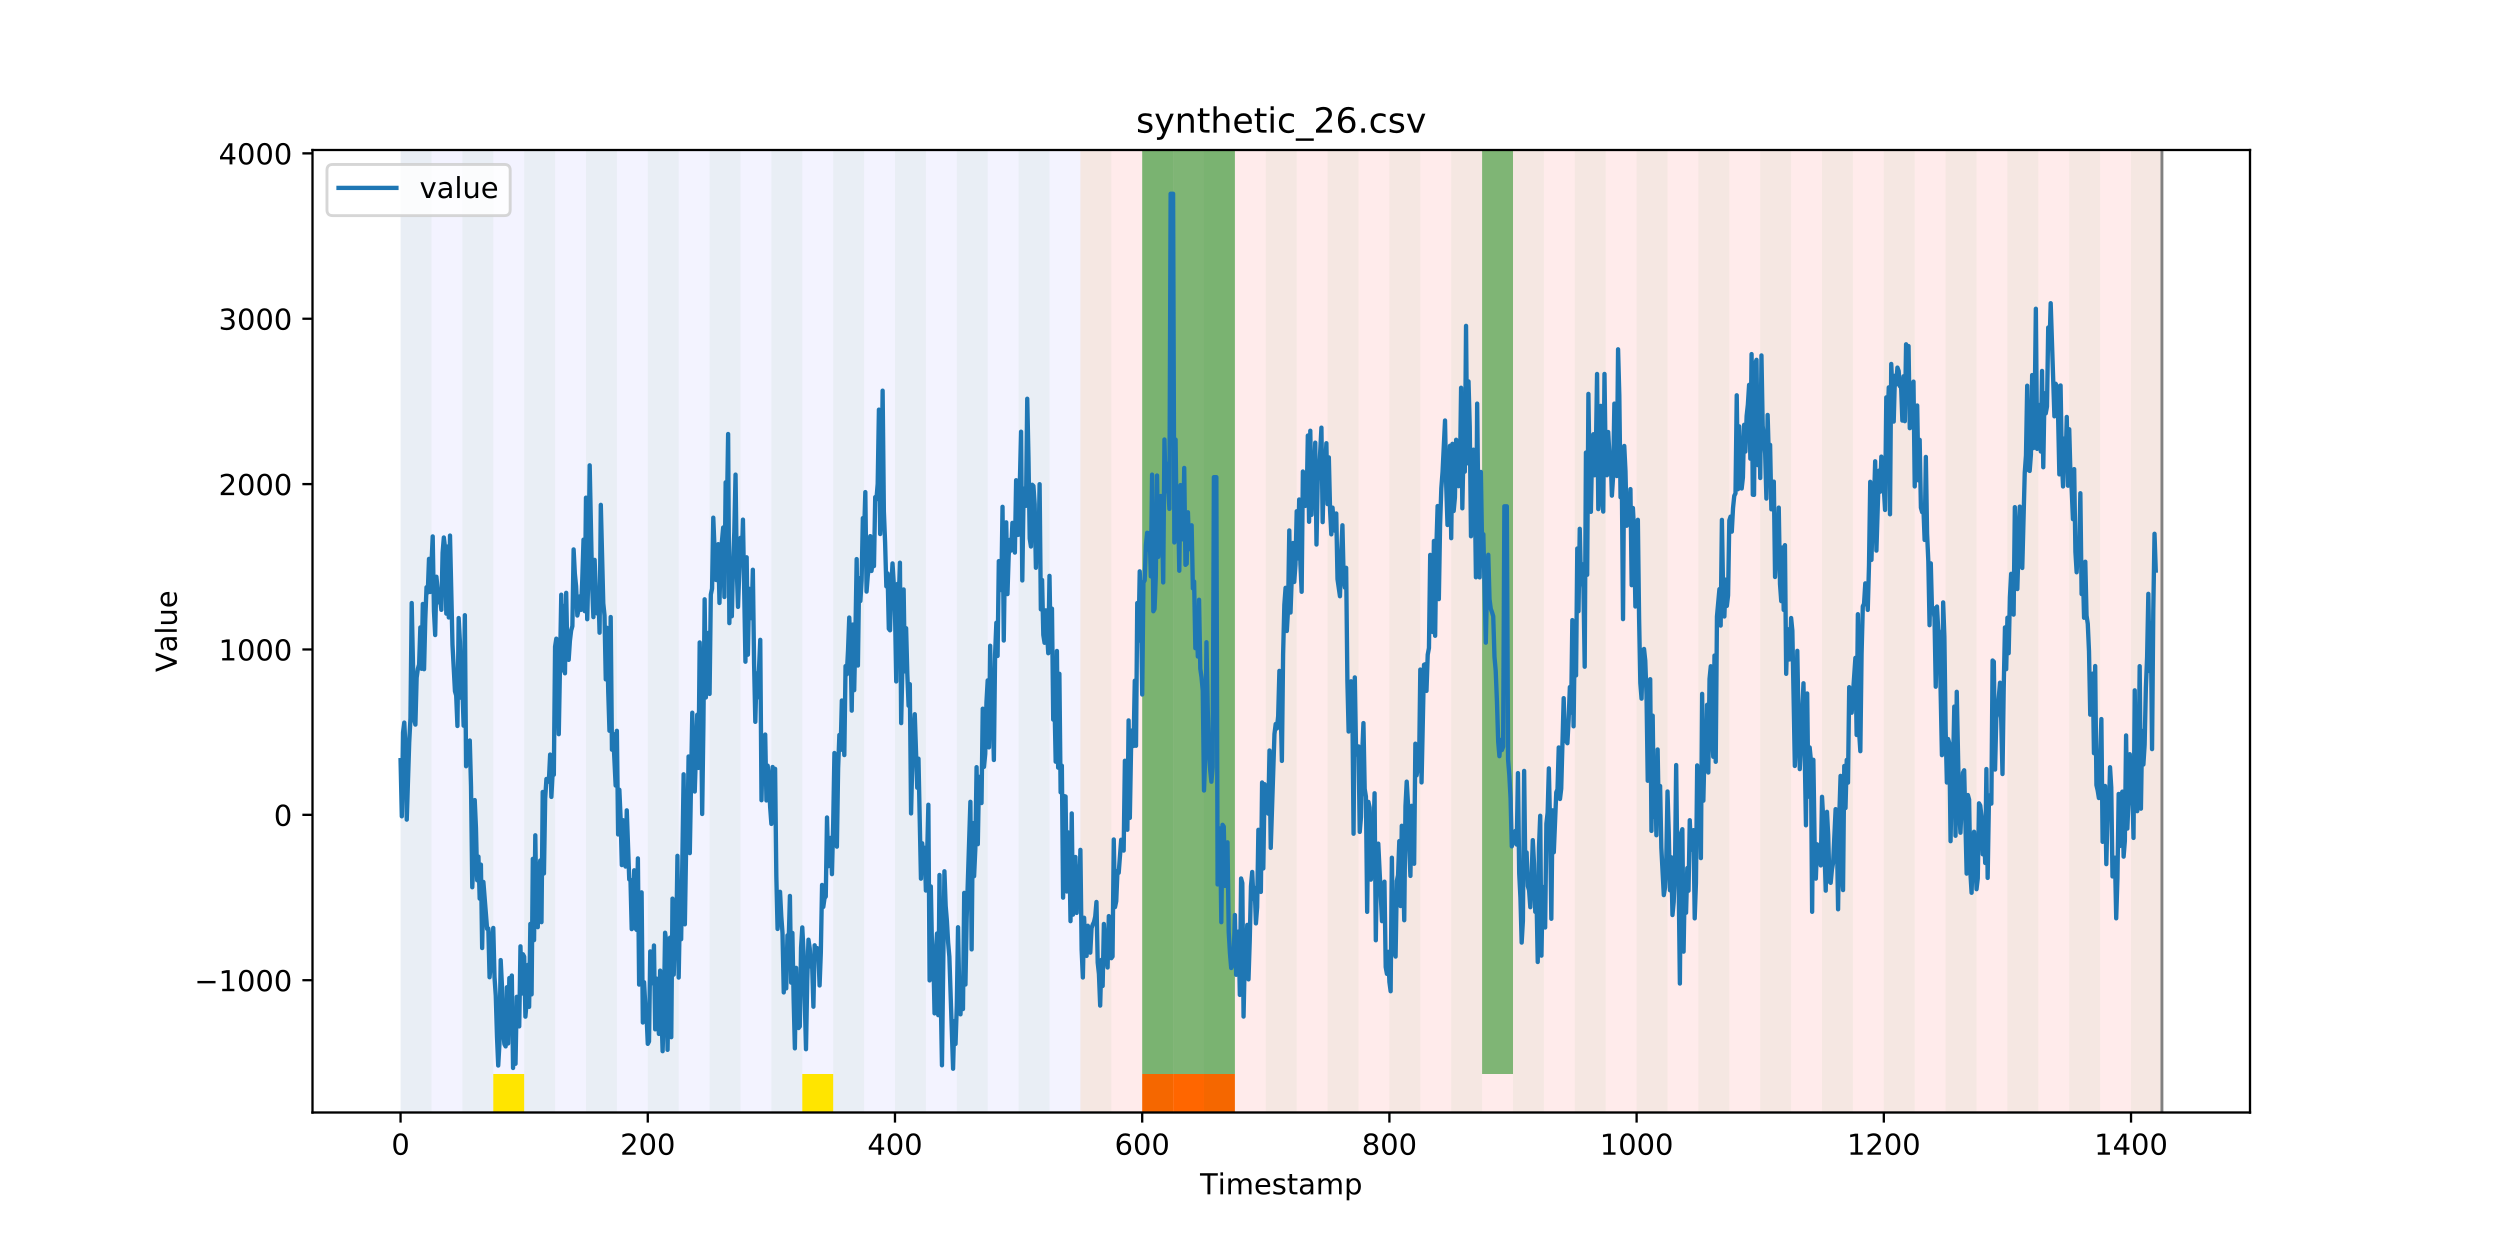 <?xml version="1.0" encoding="utf-8" standalone="no"?>
<!DOCTYPE svg PUBLIC "-//W3C//DTD SVG 1.1//EN"
  "http://www.w3.org/Graphics/SVG/1.1/DTD/svg11.dtd">
<!-- Created with matplotlib (https://matplotlib.org/) -->
<svg height="432pt" version="1.1" viewBox="0 0 864 432" width="864pt" xmlns="http://www.w3.org/2000/svg" xmlns:xlink="http://www.w3.org/1999/xlink">
 <defs>
  <style type="text/css">
*{stroke-linecap:butt;stroke-linejoin:round;}
  </style>
 </defs>
 <g id="figure_1">
  <g id="patch_1">
   <path d="M 0 432 
L 864 432 
L 864 0 
L 0 0 
z
" style="fill:#ffffff;"/>
  </g>
  <g id="axes_1">
   <g id="patch_2">
    <path d="M 108 384.48 
L 777.6 384.48 
L 777.6 51.84 
L 108 51.84 
z
" style="fill:#ffffff;"/>
   </g>
   <g id="patch_3">
    <path clip-path="url(#p99cf16f400)" d="M 138.436 384.48 
L 138.436 51.84 
L 373.384 51.84 
L 373.384 384.48 
z
" style="fill:#0000ff;opacity:0.05;"/>
   </g>
   <g id="patch_4">
    <path clip-path="url(#p99cf16f400)" d="M 373.384 384.48 
L 373.384 51.84 
L 747.164 51.84 
L 747.164 384.48 
z
" style="fill:#ff0000;opacity:0.08;"/>
   </g>
   <g id="patch_5">
    <path clip-path="url(#p99cf16f400)" d="M 138.436 384.48 
L 138.436 51.84 
L 149.116 51.84 
L 149.116 384.48 
z
" style="fill:#008000;opacity:0.04;"/>
   </g>
   <g id="patch_6">
    <path clip-path="url(#p99cf16f400)" d="M 159.795 384.48 
L 159.795 51.84 
L 170.475 51.84 
L 170.475 384.48 
z
" style="fill:#008000;opacity:0.04;"/>
   </g>
   <g id="patch_7">
    <path clip-path="url(#p99cf16f400)" d="M 394.743 384.48 
L 394.743 371.174 
L 405.422 371.174 
L 405.422 384.48 
z
" style="fill:#ff6600;"/>
   </g>
   <g id="patch_8">
    <path clip-path="url(#p99cf16f400)" d="M 170.475 384.48 
L 170.475 371.174 
L 181.154 371.174 
L 181.154 384.48 
z
" style="fill:#ffe500;"/>
   </g>
   <g id="patch_9">
    <path clip-path="url(#p99cf16f400)" d="M 405.422 384.48 
L 405.422 371.174 
L 416.101 371.174 
L 416.101 384.48 
z
" style="fill:#ff6600;"/>
   </g>
   <g id="patch_10">
    <path clip-path="url(#p99cf16f400)" d="M 181.154 384.48 
L 181.154 51.84 
L 191.833 51.84 
L 191.833 384.48 
z
" style="fill:#008000;opacity:0.04;"/>
   </g>
   <g id="patch_11">
    <path clip-path="url(#p99cf16f400)" d="M 416.101 384.48 
L 416.101 371.174 
L 426.781 371.174 
L 426.781 384.48 
z
" style="fill:#ff6600;"/>
   </g>
   <g id="patch_12">
    <path clip-path="url(#p99cf16f400)" d="M 202.513 384.48 
L 202.513 51.84 
L 213.192 51.84 
L 213.192 384.48 
z
" style="fill:#008000;opacity:0.04;"/>
   </g>
   <g id="patch_13">
    <path clip-path="url(#p99cf16f400)" d="M 223.872 384.48 
L 223.872 51.84 
L 234.551 51.84 
L 234.551 384.48 
z
" style="fill:#008000;opacity:0.04;"/>
   </g>
   <g id="patch_14">
    <path clip-path="url(#p99cf16f400)" d="M 245.231 384.48 
L 245.231 51.84 
L 255.91 51.84 
L 255.91 384.48 
z
" style="fill:#008000;opacity:0.04;"/>
   </g>
   <g id="patch_15">
    <path clip-path="url(#p99cf16f400)" d="M 266.589 384.48 
L 266.589 51.84 
L 277.269 51.84 
L 277.269 384.48 
z
" style="fill:#008000;opacity:0.04;"/>
   </g>
   <g id="patch_16">
    <path clip-path="url(#p99cf16f400)" d="M 277.269 384.48 
L 277.269 371.174 
L 287.948 371.174 
L 287.948 384.48 
z
" style="fill:#ffe500;"/>
   </g>
   <g id="patch_17">
    <path clip-path="url(#p99cf16f400)" d="M 287.948 384.48 
L 287.948 51.84 
L 298.628 51.84 
L 298.628 384.48 
z
" style="fill:#008000;opacity:0.04;"/>
   </g>
   <g id="patch_18">
    <path clip-path="url(#p99cf16f400)" d="M 309.307 384.48 
L 309.307 51.84 
L 319.987 51.84 
L 319.987 384.48 
z
" style="fill:#008000;opacity:0.04;"/>
   </g>
   <g id="patch_19">
    <path clip-path="url(#p99cf16f400)" d="M 330.666 384.48 
L 330.666 51.84 
L 341.345 51.84 
L 341.345 384.48 
z
" style="fill:#008000;opacity:0.04;"/>
   </g>
   <g id="patch_20">
    <path clip-path="url(#p99cf16f400)" d="M 352.025 384.48 
L 352.025 51.84 
L 362.704 51.84 
L 362.704 384.48 
z
" style="fill:#008000;opacity:0.04;"/>
   </g>
   <g id="patch_21">
    <path clip-path="url(#p99cf16f400)" d="M 373.384 384.48 
L 373.384 51.84 
L 384.063 51.84 
L 384.063 384.48 
z
" style="fill:#008000;opacity:0.04;"/>
   </g>
   <g id="patch_22">
    <path clip-path="url(#p99cf16f400)" d="M 394.743 384.48 
L 394.743 51.84 
L 405.422 51.84 
L 405.422 384.48 
z
" style="fill:#008000;opacity:0.04;"/>
   </g>
   <g id="patch_23">
    <path clip-path="url(#p99cf16f400)" d="M 394.743 371.174 
L 394.743 51.84 
L 405.422 51.84 
L 405.422 371.174 
z
" style="fill:#008000;opacity:0.5;"/>
   </g>
   <g id="patch_24">
    <path clip-path="url(#p99cf16f400)" d="M 405.422 371.174 
L 405.422 51.84 
L 416.101 51.84 
L 416.101 371.174 
z
" style="fill:#008000;opacity:0.5;"/>
   </g>
   <g id="patch_25">
    <path clip-path="url(#p99cf16f400)" d="M 416.101 384.48 
L 416.101 51.84 
L 426.781 51.84 
L 426.781 384.48 
z
" style="fill:#008000;opacity:0.04;"/>
   </g>
   <g id="patch_26">
    <path clip-path="url(#p99cf16f400)" d="M 416.101 371.174 
L 416.101 51.84 
L 426.781 51.84 
L 426.781 371.174 
z
" style="fill:#008000;opacity:0.5;"/>
   </g>
   <g id="patch_27">
    <path clip-path="url(#p99cf16f400)" d="M 437.46 384.48 
L 437.46 51.84 
L 448.14 51.84 
L 448.14 384.48 
z
" style="fill:#008000;opacity:0.04;"/>
   </g>
   <g id="patch_28">
    <path clip-path="url(#p99cf16f400)" d="M 458.819 384.48 
L 458.819 51.84 
L 469.499 51.84 
L 469.499 384.48 
z
" style="fill:#008000;opacity:0.04;"/>
   </g>
   <g id="patch_29">
    <path clip-path="url(#p99cf16f400)" d="M 480.178 384.48 
L 480.178 51.84 
L 490.857 51.84 
L 490.857 384.48 
z
" style="fill:#008000;opacity:0.04;"/>
   </g>
   <g id="patch_30">
    <path clip-path="url(#p99cf16f400)" d="M 501.537 384.48 
L 501.537 51.84 
L 512.216 51.84 
L 512.216 384.48 
z
" style="fill:#008000;opacity:0.04;"/>
   </g>
   <g id="patch_31">
    <path clip-path="url(#p99cf16f400)" d="M 512.216 371.174 
L 512.216 51.84 
L 522.896 51.84 
L 522.896 371.174 
z
" style="fill:#008000;opacity:0.5;"/>
   </g>
   <g id="patch_32">
    <path clip-path="url(#p99cf16f400)" d="M 522.896 384.48 
L 522.896 51.84 
L 533.575 51.84 
L 533.575 384.48 
z
" style="fill:#008000;opacity:0.04;"/>
   </g>
   <g id="patch_33">
    <path clip-path="url(#p99cf16f400)" d="M 544.255 384.48 
L 544.255 51.84 
L 554.934 51.84 
L 554.934 384.48 
z
" style="fill:#008000;opacity:0.04;"/>
   </g>
   <g id="patch_34">
    <path clip-path="url(#p99cf16f400)" d="M 565.613 384.48 
L 565.613 51.84 
L 576.293 51.84 
L 576.293 384.48 
z
" style="fill:#008000;opacity:0.04;"/>
   </g>
   <g id="patch_35">
    <path clip-path="url(#p99cf16f400)" d="M 586.972 384.48 
L 586.972 51.84 
L 597.652 51.84 
L 597.652 384.48 
z
" style="fill:#008000;opacity:0.04;"/>
   </g>
   <g id="patch_36">
    <path clip-path="url(#p99cf16f400)" d="M 608.331 384.48 
L 608.331 51.84 
L 619.011 51.84 
L 619.011 384.48 
z
" style="fill:#008000;opacity:0.04;"/>
   </g>
   <g id="patch_37">
    <path clip-path="url(#p99cf16f400)" d="M 629.69 384.48 
L 629.69 51.84 
L 640.369 51.84 
L 640.369 384.48 
z
" style="fill:#008000;opacity:0.04;"/>
   </g>
   <g id="patch_38">
    <path clip-path="url(#p99cf16f400)" d="M 651.049 384.48 
L 651.049 51.84 
L 661.728 51.84 
L 661.728 384.48 
z
" style="fill:#008000;opacity:0.04;"/>
   </g>
   <g id="patch_39">
    <path clip-path="url(#p99cf16f400)" d="M 672.408 384.48 
L 672.408 51.84 
L 683.087 51.84 
L 683.087 384.48 
z
" style="fill:#008000;opacity:0.04;"/>
   </g>
   <g id="patch_40">
    <path clip-path="url(#p99cf16f400)" d="M 693.767 384.48 
L 693.767 51.84 
L 704.446 51.84 
L 704.446 384.48 
z
" style="fill:#008000;opacity:0.04;"/>
   </g>
   <g id="patch_41">
    <path clip-path="url(#p99cf16f400)" d="M 715.125 384.48 
L 715.125 51.84 
L 725.805 51.84 
L 725.805 384.48 
z
" style="fill:#008000;opacity:0.04;"/>
   </g>
   <g id="patch_42">
    <path clip-path="url(#p99cf16f400)" d="M 736.484 384.48 
L 736.484 51.84 
L 747.164 51.84 
L 747.164 384.48 
z
" style="fill:#008000;opacity:0.04;"/>
   </g>
   <g id="matplotlib.axis_1">
    <g id="xtick_1">
     <g id="line2d_1">
      <defs>
       <path d="M 0 0 
L 0 3.5 
" id="mf29086d506" style="stroke:#000000;stroke-width:0.8;"/>
      </defs>
      <g>
       <use style="stroke:#000000;stroke-width:0.8;" x="138.436" xlink:href="#mf29086d506" y="384.48"/>
      </g>
     </g>
     <g id="text_1">
      <!-- 0 -->
      <defs>
       <path d="M 31.781 66.406 
Q 24.172 66.406 20.328 58.906 
Q 16.5 51.422 16.5 36.375 
Q 16.5 21.391 20.328 13.891 
Q 24.172 6.391 31.781 6.391 
Q 39.453 6.391 43.281 13.891 
Q 47.125 21.391 47.125 36.375 
Q 47.125 51.422 43.281 58.906 
Q 39.453 66.406 31.781 66.406 
z
M 31.781 74.219 
Q 44.047 74.219 50.516 64.516 
Q 56.984 54.828 56.984 36.375 
Q 56.984 17.969 50.516 8.266 
Q 44.047 -1.422 31.781 -1.422 
Q 19.531 -1.422 13.062 8.266 
Q 6.594 17.969 6.594 36.375 
Q 6.594 54.828 13.062 64.516 
Q 19.531 74.219 31.781 74.219 
z
" id="DejaVuSans-48"/>
      </defs>
      <g transform="translate(135.255 399.078)scale(0.1 -0.1)">
       <use xlink:href="#DejaVuSans-48"/>
      </g>
     </g>
    </g>
    <g id="xtick_2">
     <g id="line2d_2">
      <g>
       <use style="stroke:#000000;stroke-width:0.8;" x="223.872" xlink:href="#mf29086d506" y="384.48"/>
      </g>
     </g>
     <g id="text_2">
      <!-- 200 -->
      <defs>
       <path d="M 19.188 8.297 
L 53.609 8.297 
L 53.609 0 
L 7.328 0 
L 7.328 8.297 
Q 12.938 14.109 22.625 23.891 
Q 32.328 33.688 34.812 36.531 
Q 39.547 41.844 41.422 45.531 
Q 43.312 49.219 43.312 52.781 
Q 43.312 58.594 39.234 62.25 
Q 35.156 65.922 28.609 65.922 
Q 23.969 65.922 18.812 64.312 
Q 13.672 62.703 7.812 59.422 
L 7.812 69.391 
Q 13.766 71.781 18.938 73 
Q 24.125 74.219 28.422 74.219 
Q 39.75 74.219 46.484 68.547 
Q 53.219 62.891 53.219 53.422 
Q 53.219 48.922 51.531 44.891 
Q 49.859 40.875 45.406 35.406 
Q 44.188 33.984 37.641 27.219 
Q 31.109 20.453 19.188 8.297 
z
" id="DejaVuSans-50"/>
      </defs>
      <g transform="translate(214.328 399.078)scale(0.1 -0.1)">
       <use xlink:href="#DejaVuSans-50"/>
       <use x="63.623" xlink:href="#DejaVuSans-48"/>
       <use x="127.246" xlink:href="#DejaVuSans-48"/>
      </g>
     </g>
    </g>
    <g id="xtick_3">
     <g id="line2d_3">
      <g>
       <use style="stroke:#000000;stroke-width:0.8;" x="309.307" xlink:href="#mf29086d506" y="384.48"/>
      </g>
     </g>
     <g id="text_3">
      <!-- 400 -->
      <defs>
       <path d="M 37.797 64.312 
L 12.891 25.391 
L 37.797 25.391 
z
M 35.203 72.906 
L 47.609 72.906 
L 47.609 25.391 
L 58.016 25.391 
L 58.016 17.188 
L 47.609 17.188 
L 47.609 0 
L 37.797 0 
L 37.797 17.188 
L 4.891 17.188 
L 4.891 26.703 
z
" id="DejaVuSans-52"/>
      </defs>
      <g transform="translate(299.763 399.078)scale(0.1 -0.1)">
       <use xlink:href="#DejaVuSans-52"/>
       <use x="63.623" xlink:href="#DejaVuSans-48"/>
       <use x="127.246" xlink:href="#DejaVuSans-48"/>
      </g>
     </g>
    </g>
    <g id="xtick_4">
     <g id="line2d_4">
      <g>
       <use style="stroke:#000000;stroke-width:0.8;" x="394.743" xlink:href="#mf29086d506" y="384.48"/>
      </g>
     </g>
     <g id="text_4">
      <!-- 600 -->
      <defs>
       <path d="M 33.016 40.375 
Q 26.375 40.375 22.484 35.828 
Q 18.609 31.297 18.609 23.391 
Q 18.609 15.531 22.484 10.953 
Q 26.375 6.391 33.016 6.391 
Q 39.656 6.391 43.531 10.953 
Q 47.406 15.531 47.406 23.391 
Q 47.406 31.297 43.531 35.828 
Q 39.656 40.375 33.016 40.375 
z
M 52.594 71.297 
L 52.594 62.312 
Q 48.875 64.062 45.094 64.984 
Q 41.312 65.922 37.594 65.922 
Q 27.828 65.922 22.672 59.328 
Q 17.531 52.734 16.797 39.406 
Q 19.672 43.656 24.016 45.922 
Q 28.375 48.188 33.594 48.188 
Q 44.578 48.188 50.953 41.516 
Q 57.328 34.859 57.328 23.391 
Q 57.328 12.156 50.688 5.359 
Q 44.047 -1.422 33.016 -1.422 
Q 20.359 -1.422 13.672 8.266 
Q 6.984 17.969 6.984 36.375 
Q 6.984 53.656 15.188 63.938 
Q 23.391 74.219 37.203 74.219 
Q 40.922 74.219 44.703 73.484 
Q 48.484 72.75 52.594 71.297 
z
" id="DejaVuSans-54"/>
      </defs>
      <g transform="translate(385.199 399.078)scale(0.1 -0.1)">
       <use xlink:href="#DejaVuSans-54"/>
       <use x="63.623" xlink:href="#DejaVuSans-48"/>
       <use x="127.246" xlink:href="#DejaVuSans-48"/>
      </g>
     </g>
    </g>
    <g id="xtick_5">
     <g id="line2d_5">
      <g>
       <use style="stroke:#000000;stroke-width:0.8;" x="480.178" xlink:href="#mf29086d506" y="384.48"/>
      </g>
     </g>
     <g id="text_5">
      <!-- 800 -->
      <defs>
       <path d="M 31.781 34.625 
Q 24.75 34.625 20.719 30.859 
Q 16.703 27.094 16.703 20.516 
Q 16.703 13.922 20.719 10.156 
Q 24.75 6.391 31.781 6.391 
Q 38.812 6.391 42.859 10.172 
Q 46.922 13.969 46.922 20.516 
Q 46.922 27.094 42.891 30.859 
Q 38.875 34.625 31.781 34.625 
z
M 21.922 38.812 
Q 15.578 40.375 12.031 44.719 
Q 8.5 49.078 8.5 55.328 
Q 8.5 64.062 14.719 69.141 
Q 20.953 74.219 31.781 74.219 
Q 42.672 74.219 48.875 69.141 
Q 55.078 64.062 55.078 55.328 
Q 55.078 49.078 51.531 44.719 
Q 48 40.375 41.703 38.812 
Q 48.828 37.156 52.797 32.312 
Q 56.781 27.484 56.781 20.516 
Q 56.781 9.906 50.312 4.234 
Q 43.844 -1.422 31.781 -1.422 
Q 19.734 -1.422 13.25 4.234 
Q 6.781 9.906 6.781 20.516 
Q 6.781 27.484 10.781 32.312 
Q 14.797 37.156 21.922 38.812 
z
M 18.312 54.391 
Q 18.312 48.734 21.844 45.562 
Q 25.391 42.391 31.781 42.391 
Q 38.141 42.391 41.719 45.562 
Q 45.312 48.734 45.312 54.391 
Q 45.312 60.062 41.719 63.234 
Q 38.141 66.406 31.781 66.406 
Q 25.391 66.406 21.844 63.234 
Q 18.312 60.062 18.312 54.391 
z
" id="DejaVuSans-56"/>
      </defs>
      <g transform="translate(470.634 399.078)scale(0.1 -0.1)">
       <use xlink:href="#DejaVuSans-56"/>
       <use x="63.623" xlink:href="#DejaVuSans-48"/>
       <use x="127.246" xlink:href="#DejaVuSans-48"/>
      </g>
     </g>
    </g>
    <g id="xtick_6">
     <g id="line2d_6">
      <g>
       <use style="stroke:#000000;stroke-width:0.8;" x="565.613" xlink:href="#mf29086d506" y="384.48"/>
      </g>
     </g>
     <g id="text_6">
      <!-- 1000 -->
      <defs>
       <path d="M 12.406 8.297 
L 28.516 8.297 
L 28.516 63.922 
L 10.984 60.406 
L 10.984 69.391 
L 28.422 72.906 
L 38.281 72.906 
L 38.281 8.297 
L 54.391 8.297 
L 54.391 0 
L 12.406 0 
z
" id="DejaVuSans-49"/>
      </defs>
      <g transform="translate(552.888 399.078)scale(0.1 -0.1)">
       <use xlink:href="#DejaVuSans-49"/>
       <use x="63.623" xlink:href="#DejaVuSans-48"/>
       <use x="127.246" xlink:href="#DejaVuSans-48"/>
       <use x="190.869" xlink:href="#DejaVuSans-48"/>
      </g>
     </g>
    </g>
    <g id="xtick_7">
     <g id="line2d_7">
      <g>
       <use style="stroke:#000000;stroke-width:0.8;" x="651.049" xlink:href="#mf29086d506" y="384.48"/>
      </g>
     </g>
     <g id="text_7">
      <!-- 1200 -->
      <g transform="translate(638.324 399.078)scale(0.1 -0.1)">
       <use xlink:href="#DejaVuSans-49"/>
       <use x="63.623" xlink:href="#DejaVuSans-50"/>
       <use x="127.246" xlink:href="#DejaVuSans-48"/>
       <use x="190.869" xlink:href="#DejaVuSans-48"/>
      </g>
     </g>
    </g>
    <g id="xtick_8">
     <g id="line2d_8">
      <g>
       <use style="stroke:#000000;stroke-width:0.8;" x="736.484" xlink:href="#mf29086d506" y="384.48"/>
      </g>
     </g>
     <g id="text_8">
      <!-- 1400 -->
      <g transform="translate(723.759 399.078)scale(0.1 -0.1)">
       <use xlink:href="#DejaVuSans-49"/>
       <use x="63.623" xlink:href="#DejaVuSans-52"/>
       <use x="127.246" xlink:href="#DejaVuSans-48"/>
       <use x="190.869" xlink:href="#DejaVuSans-48"/>
      </g>
     </g>
    </g>
    <g id="text_9">
     <!-- Timestamp -->
     <defs>
      <path d="M -0.297 72.906 
L 61.375 72.906 
L 61.375 64.594 
L 35.5 64.594 
L 35.5 0 
L 25.594 0 
L 25.594 64.594 
L -0.297 64.594 
z
" id="DejaVuSans-84"/>
      <path d="M 9.422 54.688 
L 18.406 54.688 
L 18.406 0 
L 9.422 0 
z
M 9.422 75.984 
L 18.406 75.984 
L 18.406 64.594 
L 9.422 64.594 
z
" id="DejaVuSans-105"/>
      <path d="M 52 44.188 
Q 55.375 50.25 60.062 53.125 
Q 64.75 56 71.094 56 
Q 79.641 56 84.281 50.016 
Q 88.922 44.047 88.922 33.016 
L 88.922 0 
L 79.891 0 
L 79.891 32.719 
Q 79.891 40.578 77.094 44.375 
Q 74.312 48.188 68.609 48.188 
Q 61.625 48.188 57.562 43.547 
Q 53.516 38.922 53.516 30.906 
L 53.516 0 
L 44.484 0 
L 44.484 32.719 
Q 44.484 40.625 41.703 44.406 
Q 38.922 48.188 33.109 48.188 
Q 26.219 48.188 22.156 43.531 
Q 18.109 38.875 18.109 30.906 
L 18.109 0 
L 9.078 0 
L 9.078 54.688 
L 18.109 54.688 
L 18.109 46.188 
Q 21.188 51.219 25.484 53.609 
Q 29.781 56 35.688 56 
Q 41.656 56 45.828 52.969 
Q 50 49.953 52 44.188 
z
" id="DejaVuSans-109"/>
      <path d="M 56.203 29.594 
L 56.203 25.203 
L 14.891 25.203 
Q 15.484 15.922 20.484 11.062 
Q 25.484 6.203 34.422 6.203 
Q 39.594 6.203 44.453 7.469 
Q 49.312 8.734 54.109 11.281 
L 54.109 2.781 
Q 49.266 0.734 44.188 -0.344 
Q 39.109 -1.422 33.891 -1.422 
Q 20.797 -1.422 13.156 6.188 
Q 5.516 13.812 5.516 26.812 
Q 5.516 40.234 12.766 48.109 
Q 20.016 56 32.328 56 
Q 43.359 56 49.781 48.891 
Q 56.203 41.797 56.203 29.594 
z
M 47.219 32.234 
Q 47.125 39.594 43.094 43.984 
Q 39.062 48.391 32.422 48.391 
Q 24.906 48.391 20.391 44.141 
Q 15.875 39.891 15.188 32.172 
z
" id="DejaVuSans-101"/>
      <path d="M 44.281 53.078 
L 44.281 44.578 
Q 40.484 46.531 36.375 47.5 
Q 32.281 48.484 27.875 48.484 
Q 21.188 48.484 17.844 46.438 
Q 14.5 44.391 14.5 40.281 
Q 14.5 37.156 16.891 35.375 
Q 19.281 33.594 26.516 31.984 
L 29.594 31.297 
Q 39.156 29.25 43.188 25.516 
Q 47.219 21.781 47.219 15.094 
Q 47.219 7.469 41.188 3.016 
Q 35.156 -1.422 24.609 -1.422 
Q 20.219 -1.422 15.453 -0.562 
Q 10.688 0.297 5.422 2 
L 5.422 11.281 
Q 10.406 8.688 15.234 7.391 
Q 20.062 6.109 24.812 6.109 
Q 31.156 6.109 34.562 8.281 
Q 37.984 10.453 37.984 14.406 
Q 37.984 18.062 35.516 20.016 
Q 33.062 21.969 24.703 23.781 
L 21.578 24.516 
Q 13.234 26.266 9.516 29.906 
Q 5.812 33.547 5.812 39.891 
Q 5.812 47.609 11.281 51.797 
Q 16.75 56 26.812 56 
Q 31.781 56 36.172 55.266 
Q 40.578 54.547 44.281 53.078 
z
" id="DejaVuSans-115"/>
      <path d="M 18.312 70.219 
L 18.312 54.688 
L 36.812 54.688 
L 36.812 47.703 
L 18.312 47.703 
L 18.312 18.016 
Q 18.312 11.328 20.141 9.422 
Q 21.969 7.516 27.594 7.516 
L 36.812 7.516 
L 36.812 0 
L 27.594 0 
Q 17.188 0 13.234 3.875 
Q 9.281 7.766 9.281 18.016 
L 9.281 47.703 
L 2.688 47.703 
L 2.688 54.688 
L 9.281 54.688 
L 9.281 70.219 
z
" id="DejaVuSans-116"/>
      <path d="M 34.281 27.484 
Q 23.391 27.484 19.188 25 
Q 14.984 22.516 14.984 16.5 
Q 14.984 11.719 18.141 8.906 
Q 21.297 6.109 26.703 6.109 
Q 34.188 6.109 38.703 11.406 
Q 43.219 16.703 43.219 25.484 
L 43.219 27.484 
z
M 52.203 31.203 
L 52.203 0 
L 43.219 0 
L 43.219 8.297 
Q 40.141 3.328 35.547 0.953 
Q 30.953 -1.422 24.312 -1.422 
Q 15.922 -1.422 10.953 3.297 
Q 6 8.016 6 15.922 
Q 6 25.141 12.172 29.828 
Q 18.359 34.516 30.609 34.516 
L 43.219 34.516 
L 43.219 35.406 
Q 43.219 41.609 39.141 45 
Q 35.062 48.391 27.688 48.391 
Q 23 48.391 18.547 47.266 
Q 14.109 46.141 10.016 43.891 
L 10.016 52.203 
Q 14.938 54.109 19.578 55.047 
Q 24.219 56 28.609 56 
Q 40.484 56 46.344 49.844 
Q 52.203 43.703 52.203 31.203 
z
" id="DejaVuSans-97"/>
      <path d="M 18.109 8.203 
L 18.109 -20.797 
L 9.078 -20.797 
L 9.078 54.688 
L 18.109 54.688 
L 18.109 46.391 
Q 20.953 51.266 25.266 53.625 
Q 29.594 56 35.594 56 
Q 45.562 56 51.781 48.094 
Q 58.016 40.188 58.016 27.297 
Q 58.016 14.406 51.781 6.484 
Q 45.562 -1.422 35.594 -1.422 
Q 29.594 -1.422 25.266 0.953 
Q 20.953 3.328 18.109 8.203 
z
M 48.688 27.297 
Q 48.688 37.203 44.609 42.844 
Q 40.531 48.484 33.406 48.484 
Q 26.266 48.484 22.188 42.844 
Q 18.109 37.203 18.109 27.297 
Q 18.109 17.391 22.188 11.75 
Q 26.266 6.109 33.406 6.109 
Q 40.531 6.109 44.609 11.75 
Q 48.688 17.391 48.688 27.297 
z
" id="DejaVuSans-112"/>
     </defs>
     <g transform="translate(414.739 412.757)scale(0.1 -0.1)">
      <use xlink:href="#DejaVuSans-84"/>
      <use x="61.037" xlink:href="#DejaVuSans-105"/>
      <use x="88.82" xlink:href="#DejaVuSans-109"/>
      <use x="186.232" xlink:href="#DejaVuSans-101"/>
      <use x="247.756" xlink:href="#DejaVuSans-115"/>
      <use x="299.855" xlink:href="#DejaVuSans-116"/>
      <use x="339.064" xlink:href="#DejaVuSans-97"/>
      <use x="400.344" xlink:href="#DejaVuSans-109"/>
      <use x="497.756" xlink:href="#DejaVuSans-112"/>
     </g>
    </g>
   </g>
   <g id="matplotlib.axis_2">
    <g id="ytick_1">
     <g id="line2d_9">
      <defs>
       <path d="M 0 0 
L -3.5 0 
" id="m8f5a084294" style="stroke:#000000;stroke-width:0.8;"/>
      </defs>
      <g>
       <use style="stroke:#000000;stroke-width:0.8;" x="108" xlink:href="#m8f5a084294" y="338.76"/>
      </g>
     </g>
     <g id="text_10">
      <!-- −1000 -->
      <defs>
       <path d="M 10.594 35.5 
L 73.188 35.5 
L 73.188 27.203 
L 10.594 27.203 
z
" id="DejaVuSans-8722"/>
      </defs>
      <g transform="translate(67.17 342.56)scale(0.1 -0.1)">
       <use xlink:href="#DejaVuSans-8722"/>
       <use x="83.789" xlink:href="#DejaVuSans-49"/>
       <use x="147.412" xlink:href="#DejaVuSans-48"/>
       <use x="211.035" xlink:href="#DejaVuSans-48"/>
       <use x="274.658" xlink:href="#DejaVuSans-48"/>
      </g>
     </g>
    </g>
    <g id="ytick_2">
     <g id="line2d_10">
      <g>
       <use style="stroke:#000000;stroke-width:0.8;" x="108" xlink:href="#m8f5a084294" y="281.61"/>
      </g>
     </g>
     <g id="text_11">
      <!-- 0 -->
      <g transform="translate(94.638 285.409)scale(0.1 -0.1)">
       <use xlink:href="#DejaVuSans-48"/>
      </g>
     </g>
    </g>
    <g id="ytick_3">
     <g id="line2d_11">
      <g>
       <use style="stroke:#000000;stroke-width:0.8;" x="108" xlink:href="#m8f5a084294" y="224.459"/>
      </g>
     </g>
     <g id="text_12">
      <!-- 1000 -->
      <g transform="translate(75.55 228.258)scale(0.1 -0.1)">
       <use xlink:href="#DejaVuSans-49"/>
       <use x="63.623" xlink:href="#DejaVuSans-48"/>
       <use x="127.246" xlink:href="#DejaVuSans-48"/>
       <use x="190.869" xlink:href="#DejaVuSans-48"/>
      </g>
     </g>
    </g>
    <g id="ytick_4">
     <g id="line2d_12">
      <g>
       <use style="stroke:#000000;stroke-width:0.8;" x="108" xlink:href="#m8f5a084294" y="167.308"/>
      </g>
     </g>
     <g id="text_13">
      <!-- 2000 -->
      <g transform="translate(75.55 171.107)scale(0.1 -0.1)">
       <use xlink:href="#DejaVuSans-50"/>
       <use x="63.623" xlink:href="#DejaVuSans-48"/>
       <use x="127.246" xlink:href="#DejaVuSans-48"/>
       <use x="190.869" xlink:href="#DejaVuSans-48"/>
      </g>
     </g>
    </g>
    <g id="ytick_5">
     <g id="line2d_13">
      <g>
       <use style="stroke:#000000;stroke-width:0.8;" x="108" xlink:href="#m8f5a084294" y="110.157"/>
      </g>
     </g>
     <g id="text_14">
      <!-- 3000 -->
      <defs>
       <path d="M 40.578 39.312 
Q 47.656 37.797 51.625 33 
Q 55.609 28.219 55.609 21.188 
Q 55.609 10.406 48.188 4.484 
Q 40.766 -1.422 27.094 -1.422 
Q 22.516 -1.422 17.656 -0.516 
Q 12.797 0.391 7.625 2.203 
L 7.625 11.719 
Q 11.719 9.328 16.594 8.109 
Q 21.484 6.891 26.812 6.891 
Q 36.078 6.891 40.938 10.547 
Q 45.797 14.203 45.797 21.188 
Q 45.797 27.641 41.281 31.266 
Q 36.766 34.906 28.719 34.906 
L 20.219 34.906 
L 20.219 43.016 
L 29.109 43.016 
Q 36.375 43.016 40.234 45.922 
Q 44.094 48.828 44.094 54.297 
Q 44.094 59.906 40.109 62.906 
Q 36.141 65.922 28.719 65.922 
Q 24.656 65.922 20.016 65.031 
Q 15.375 64.156 9.812 62.312 
L 9.812 71.094 
Q 15.438 72.656 20.344 73.438 
Q 25.25 74.219 29.594 74.219 
Q 40.828 74.219 47.359 69.109 
Q 53.906 64.016 53.906 55.328 
Q 53.906 49.266 50.438 45.094 
Q 46.969 40.922 40.578 39.312 
z
" id="DejaVuSans-51"/>
      </defs>
      <g transform="translate(75.55 113.956)scale(0.1 -0.1)">
       <use xlink:href="#DejaVuSans-51"/>
       <use x="63.623" xlink:href="#DejaVuSans-48"/>
       <use x="127.246" xlink:href="#DejaVuSans-48"/>
       <use x="190.869" xlink:href="#DejaVuSans-48"/>
      </g>
     </g>
    </g>
    <g id="ytick_6">
     <g id="line2d_14">
      <g>
       <use style="stroke:#000000;stroke-width:0.8;" x="108" xlink:href="#m8f5a084294" y="53.006"/>
      </g>
     </g>
     <g id="text_15">
      <!-- 4000 -->
      <g transform="translate(75.55 56.806)scale(0.1 -0.1)">
       <use xlink:href="#DejaVuSans-52"/>
       <use x="63.623" xlink:href="#DejaVuSans-48"/>
       <use x="127.246" xlink:href="#DejaVuSans-48"/>
       <use x="190.869" xlink:href="#DejaVuSans-48"/>
      </g>
     </g>
    </g>
    <g id="text_16">
     <!-- Value -->
     <defs>
      <path d="M 28.609 0 
L 0.781 72.906 
L 11.078 72.906 
L 34.188 11.531 
L 57.328 72.906 
L 67.578 72.906 
L 39.797 0 
z
" id="DejaVuSans-86"/>
      <path d="M 9.422 75.984 
L 18.406 75.984 
L 18.406 0 
L 9.422 0 
z
" id="DejaVuSans-108"/>
      <path d="M 8.5 21.578 
L 8.5 54.688 
L 17.484 54.688 
L 17.484 21.922 
Q 17.484 14.156 20.5 10.266 
Q 23.531 6.391 29.594 6.391 
Q 36.859 6.391 41.078 11.031 
Q 45.312 15.672 45.312 23.688 
L 45.312 54.688 
L 54.297 54.688 
L 54.297 0 
L 45.312 0 
L 45.312 8.406 
Q 42.047 3.422 37.719 1 
Q 33.406 -1.422 27.688 -1.422 
Q 18.266 -1.422 13.375 4.438 
Q 8.5 10.297 8.5 21.578 
z
M 31.109 56 
z
" id="DejaVuSans-117"/>
     </defs>
     <g transform="translate(61.091 232.273)rotate(-90)scale(0.1 -0.1)">
      <use xlink:href="#DejaVuSans-86"/>
      <use x="68.299" xlink:href="#DejaVuSans-97"/>
      <use x="129.578" xlink:href="#DejaVuSans-108"/>
      <use x="157.361" xlink:href="#DejaVuSans-117"/>
      <use x="220.74" xlink:href="#DejaVuSans-101"/>
     </g>
    </g>
   </g>
   <g id="line2d_15">
    <path clip-path="url(#p99cf16f400)" d="M 138.436 262.717 
L 138.864 282.121 
L 139.291 253.131 
L 139.718 249.722 
L 140.145 258.288 
L 140.572 283.262 
L 141.427 256.514 
L 141.854 248.235 
L 142.281 208.403 
L 143.135 248.759 
L 143.562 250.425 
L 143.99 234.224 
L 144.417 231.113 
L 144.844 229.684 
L 145.271 216.84 
L 145.698 231.134 
L 146.126 208.734 
L 146.553 231.281 
L 146.98 213.945 
L 147.407 202.946 
L 147.834 204.765 
L 148.261 193.144 
L 148.689 204.589 
L 149.543 185.386 
L 149.97 211.142 
L 150.397 219.474 
L 150.824 199.317 
L 151.679 208.192 
L 152.106 206.935 
L 152.533 210.76 
L 152.96 191.055 
L 153.388 185.756 
L 153.815 189.397 
L 154.242 212.074 
L 154.669 188.876 
L 155.096 213.397 
L 155.523 185.089 
L 156.378 222.795 
L 157.232 238.885 
L 157.659 240.348 
L 158.087 250.903 
L 158.514 213.595 
L 158.941 221.839 
L 159.368 241.172 
L 159.795 237.457 
L 160.222 250.798 
L 160.65 212.61 
L 161.077 264.82 
L 161.504 257.778 
L 161.931 257.292 
L 162.358 255.915 
L 162.785 271.863 
L 163.213 306.638 
L 163.64 296.505 
L 164.067 276.499 
L 164.494 286.197 
L 164.921 304.225 
L 165.349 296.049 
L 165.776 310.56 
L 166.203 298.814 
L 166.63 327.641 
L 167.057 304.801 
L 168.339 321.011 
L 168.766 320.906 
L 169.193 337.741 
L 169.62 333.01 
L 170.047 324.348 
L 170.475 320.694 
L 170.902 337.666 
L 171.329 344.085 
L 171.756 358.269 
L 172.183 368.253 
L 172.611 360.648 
L 173.038 331.8 
L 173.465 340.53 
L 173.892 356.652 
L 174.319 360.829 
L 174.746 361.638 
L 175.174 341.192 
L 175.601 360.63 
L 176.028 338.008 
L 176.455 347.1 
L 176.882 337.142 
L 177.309 369.1 
L 177.737 355.278 
L 178.164 367.647 
L 178.591 344.5 
L 179.445 354.728 
L 179.873 327.048 
L 180.3 343.392 
L 180.727 329.787 
L 181.154 330.64 
L 181.581 351.354 
L 182.008 346.24 
L 182.436 333.47 
L 182.863 347.975 
L 183.29 319.304 
L 183.717 343.658 
L 184.144 296.817 
L 184.571 324.913 
L 184.999 288.674 
L 185.426 316.019 
L 185.853 320.428 
L 186.28 301.521 
L 186.707 297.39 
L 187.135 318.7 
L 187.562 273.705 
L 187.989 301.869 
L 188.416 275.881 
L 188.843 269.209 
L 189.27 270.228 
L 189.698 269.766 
L 190.125 260.771 
L 190.552 275.419 
L 190.979 267.26 
L 191.406 267.75 
L 191.833 223.491 
L 192.261 220.72 
L 192.688 235.235 
L 193.115 253.735 
L 193.969 205.521 
L 194.397 231.719 
L 194.824 209.416 
L 195.251 232.691 
L 195.678 204.882 
L 196.105 226.592 
L 196.532 228.051 
L 196.96 221.477 
L 197.387 217.892 
L 197.814 216.412 
L 198.241 189.881 
L 198.668 198.232 
L 199.096 202.609 
L 199.523 212.728 
L 199.95 210.634 
L 200.377 206.112 
L 200.804 210.764 
L 201.231 200.374 
L 201.659 186.504 
L 202.086 211.226 
L 202.513 171.99 
L 202.94 214.009 
L 203.367 196.636 
L 203.794 160.818 
L 204.649 202.515 
L 205.076 213.278 
L 205.503 193.49 
L 205.93 204.382 
L 206.358 211.996 
L 206.785 204.06 
L 207.212 218.67 
L 207.639 174.472 
L 208.493 208.491 
L 208.921 212.702 
L 209.348 234.799 
L 209.775 216.978 
L 210.202 238.999 
L 210.629 252.554 
L 211.056 213.243 
L 211.484 259.094 
L 211.911 253.606 
L 212.765 271.488 
L 213.192 252.566 
L 213.62 288.397 
L 214.047 272.934 
L 214.474 282.619 
L 214.901 298.976 
L 215.328 283.46 
L 215.755 292.977 
L 216.183 299.482 
L 216.61 280.058 
L 217.464 303.926 
L 217.891 304.059 
L 218.318 321.109 
L 218.746 316.723 
L 219.173 300.769 
L 219.6 320.82 
L 220.027 321.378 
L 220.454 296.662 
L 220.882 340.277 
L 221.309 318.2 
L 221.736 308.402 
L 222.163 353.38 
L 222.59 339.452 
L 223.017 347.547 
L 223.445 350.868 
L 223.872 360.755 
L 224.299 359.926 
L 224.726 328.81 
L 225.153 339.856 
L 225.58 337.894 
L 226.008 326.76 
L 226.435 355.743 
L 226.862 338.19 
L 227.289 351.126 
L 227.716 357.327 
L 228.144 335.438 
L 228.998 363.293 
L 229.425 349.687 
L 229.852 322.353 
L 230.279 325.488 
L 230.707 362.827 
L 231.134 337.574 
L 231.561 324.063 
L 231.988 358.462 
L 232.415 310.565 
L 232.842 336.827 
L 233.27 321.591 
L 233.697 325.486 
L 234.124 295.776 
L 234.551 337.851 
L 234.978 314.421 
L 235.406 324.601 
L 236.26 267.596 
L 236.687 319.441 
L 237.114 293.695 
L 237.541 290.828 
L 237.969 261.438 
L 238.396 294.836 
L 239.25 246.311 
L 239.677 271.21 
L 240.104 273.553 
L 240.959 247.009 
L 241.386 265.391 
L 241.813 222.024 
L 242.24 241.926 
L 242.668 281.316 
L 243.095 250.56 
L 243.522 207.118 
L 243.949 241.037 
L 244.376 224.362 
L 244.803 218.721 
L 245.231 239.821 
L 245.658 205.473 
L 246.085 203.457 
L 246.512 178.907 
L 247.367 200.387 
L 247.794 200.489 
L 248.221 188.062 
L 248.648 208.382 
L 249.075 191.819 
L 249.93 182.307 
L 250.357 206.322 
L 250.784 166.695 
L 251.211 177.363 
L 251.638 149.991 
L 252.065 215.357 
L 252.493 195.965 
L 252.92 212.969 
L 253.347 194.126 
L 253.774 183.896 
L 254.201 164.022 
L 254.629 197.147 
L 255.056 209.742 
L 255.91 185.888 
L 256.337 194.388 
L 256.764 179.581 
L 257.619 228.685 
L 258.046 192.601 
L 258.473 226.26 
L 258.9 203.475 
L 259.755 213.655 
L 260.182 196.899 
L 260.609 229.258 
L 261.036 249.469 
L 261.463 232.704 
L 261.891 240.987 
L 262.745 221.124 
L 263.172 276.563 
L 263.599 256.907 
L 264.026 256.828 
L 264.454 253.861 
L 264.881 276.648 
L 265.308 264.619 
L 265.735 268.933 
L 266.162 278.958 
L 266.589 284.743 
L 267.017 265.073 
L 267.444 280.902 
L 267.871 265.702 
L 268.298 302.744 
L 268.725 321.047 
L 269.153 312.032 
L 269.58 308.207 
L 270.007 316.62 
L 270.434 322.476 
L 270.861 342.983 
L 271.288 334.319 
L 271.716 341.585 
L 272.143 323.271 
L 272.57 325.184 
L 272.997 309.634 
L 273.424 339.596 
L 273.851 322.417 
L 274.279 345.392 
L 274.706 362.311 
L 275.133 334.491 
L 275.56 349.764 
L 275.987 355.286 
L 276.415 354.725 
L 276.842 327.565 
L 277.269 320.514 
L 277.696 328.87 
L 278.55 362.611 
L 278.978 339.008 
L 279.405 324.752 
L 279.832 327.683 
L 280.259 334.08 
L 280.686 333.842 
L 281.113 347.919 
L 281.541 326.691 
L 281.968 330.257 
L 282.395 327.663 
L 282.822 329.094 
L 283.249 340.581 
L 283.677 329.207 
L 284.104 305.834 
L 284.531 313.424 
L 284.958 310.386 
L 285.385 309.849 
L 285.812 282.52 
L 286.24 299.363 
L 286.667 292.045 
L 287.094 289.566 
L 287.521 302.109 
L 287.948 284.61 
L 288.376 260.241 
L 288.803 268.375 
L 289.23 292.603 
L 289.657 265.502 
L 290.084 254.003 
L 290.511 259.172 
L 290.939 242.091 
L 291.793 260.954 
L 292.22 230.21 
L 292.647 233.051 
L 293.074 224.808 
L 293.502 213.419 
L 293.929 222.125 
L 294.356 245.606 
L 294.783 215.834 
L 295.21 238.53 
L 295.638 218.627 
L 296.065 193.223 
L 296.492 230.011 
L 296.919 199.816 
L 297.346 207.708 
L 297.773 200.525 
L 298.201 179.059 
L 298.628 184.597 
L 299.055 170.067 
L 299.482 204.456 
L 299.909 198.908 
L 300.336 195.797 
L 300.764 185.283 
L 301.191 197.325 
L 301.618 193.864 
L 302.045 195.649 
L 302.472 171.799 
L 302.9 172.555 
L 303.327 167.223 
L 303.754 141.57 
L 304.181 184.561 
L 304.608 172.477 
L 305.035 135.014 
L 305.463 176.634 
L 305.89 187.496 
L 306.317 202.652 
L 306.744 198.182 
L 307.171 217.299 
L 307.598 217.836 
L 308.026 202.881 
L 308.453 194.714 
L 308.88 201.68 
L 309.307 211.07 
L 309.734 235.513 
L 310.162 201.813 
L 310.589 208.194 
L 311.016 194.466 
L 311.443 249.914 
L 311.87 230.257 
L 312.297 203.717 
L 312.725 232.019 
L 313.152 217.111 
L 313.579 233.257 
L 314.006 243.9 
L 314.433 236.451 
L 314.86 281.126 
L 315.288 263.526 
L 315.715 253.606 
L 316.142 246.827 
L 316.996 272.231 
L 317.424 262.189 
L 318.278 303.67 
L 318.705 291.434 
L 319.132 297.285 
L 319.559 293.006 
L 319.987 307.777 
L 320.414 295.804 
L 320.841 278.111 
L 321.268 338.832 
L 321.695 306.342 
L 322.122 328.697 
L 322.55 329.995 
L 322.977 350.219 
L 323.404 329.331 
L 323.831 322.617 
L 324.258 350.846 
L 324.686 302.388 
L 325.113 344.176 
L 325.54 368.168 
L 326.394 301.107 
L 326.821 313.052 
L 327.249 318.261 
L 327.676 325.774 
L 328.103 330.662 
L 329.384 369.36 
L 329.812 352.889 
L 330.239 360.786 
L 330.666 347.598 
L 331.093 320.452 
L 331.52 342.761 
L 331.948 350.555 
L 332.375 339.953 
L 332.802 348.73 
L 333.229 308.577 
L 333.656 340.252 
L 334.083 317.134 
L 335.365 277.103 
L 335.792 328.118 
L 336.219 284.453 
L 336.647 302.809 
L 337.074 293.358 
L 337.501 265.134 
L 337.928 291.756 
L 338.355 268.466 
L 338.782 275.832 
L 339.21 277.533 
L 339.637 244.926 
L 340.064 265.036 
L 340.491 260.558 
L 340.918 242.699 
L 341.345 235.142 
L 341.773 258.293 
L 342.2 223.17 
L 342.627 245.564 
L 343.054 245.158 
L 343.481 262.661 
L 343.909 226.031 
L 344.336 215.224 
L 344.763 226.697 
L 345.19 193.917 
L 346.044 203.933 
L 346.472 175.153 
L 346.899 221.372 
L 347.326 191.704 
L 347.753 180.519 
L 348.18 205.324 
L 348.607 191.834 
L 349.035 186.551 
L 349.462 190.265 
L 349.889 180.697 
L 350.316 182.36 
L 350.743 190.979 
L 351.171 165.961 
L 351.598 184.879 
L 352.025 184.802 
L 352.879 149.2 
L 353.306 200.611 
L 353.734 171.464 
L 354.161 168.793 
L 354.588 174.811 
L 355.015 137.806 
L 355.442 158.214 
L 355.869 186.126 
L 356.297 188.879 
L 356.724 167.532 
L 357.151 167.955 
L 357.578 174.265 
L 358.005 196.224 
L 358.433 181.56 
L 358.86 193.324 
L 359.287 167.335 
L 359.714 210.597 
L 360.141 200.432 
L 360.568 219.43 
L 360.996 222.152 
L 361.423 210.929 
L 362.277 225.758 
L 362.704 199.017 
L 363.131 224.731 
L 363.559 210.346 
L 363.986 248.698 
L 364.413 241.824 
L 364.84 263.242 
L 365.267 224.977 
L 365.695 265.296 
L 366.122 232.861 
L 366.549 273.824 
L 366.976 264.619 
L 367.403 310.236 
L 367.83 275.13 
L 368.258 275.272 
L 368.685 308.098 
L 369.112 287.669 
L 369.539 292.363 
L 369.966 318.35 
L 370.393 281.116 
L 370.821 316.1 
L 371.248 304.635 
L 371.675 296.174 
L 372.102 315.501 
L 372.529 299.477 
L 372.957 311.407 
L 373.384 293.709 
L 373.811 328.19 
L 374.238 337.827 
L 374.665 317.178 
L 375.092 327.252 
L 375.52 330.361 
L 375.947 319.949 
L 376.374 321.311 
L 376.801 329.233 
L 377.228 320.794 
L 377.656 319.536 
L 378.083 318.658 
L 378.51 316.764 
L 378.937 311.721 
L 379.364 332.685 
L 379.791 336.616 
L 380.219 347.536 
L 380.646 331.734 
L 381.073 340.755 
L 381.5 319.322 
L 381.927 326.738 
L 382.782 334.367 
L 383.209 316.6 
L 384.063 331.154 
L 384.49 330.578 
L 384.918 290.12 
L 385.345 313.494 
L 385.772 311.455 
L 386.199 300.992 
L 386.626 301.643 
L 387.481 290.219 
L 387.908 290.642 
L 388.335 293.967 
L 388.762 262.913 
L 389.189 271.053 
L 389.616 286.768 
L 390.044 248.965 
L 390.471 282.668 
L 390.898 258.408 
L 391.325 252.41 
L 391.752 257.82 
L 392.18 235.25 
L 392.607 257.742 
L 393.034 208.41 
L 393.461 221.429 
L 393.888 197.454 
L 394.315 209.175 
L 394.743 240.02 
L 395.17 201.341 
L 395.597 200.571 
L 396.024 188.338 
L 396.451 184.121 
L 396.878 189.967 
L 397.306 184.175 
L 397.733 199.204 
L 398.16 164.028 
L 398.587 211.255 
L 399.014 210.459 
L 399.442 199.326 
L 399.869 164.333 
L 400.296 192.468 
L 400.723 179.921 
L 401.15 171.413 
L 401.577 178.534 
L 402.005 201.298 
L 402.432 151.891 
L 402.859 169.781 
L 403.286 160.275 
L 404.14 175.875 
L 404.568 66.96 
L 405.422 66.96 
L 405.849 187.479 
L 406.276 151.918 
L 406.704 186.171 
L 407.131 173.971 
L 407.558 197.252 
L 407.985 167.638 
L 408.412 171.183 
L 408.839 186.413 
L 409.267 161.718 
L 409.694 195.212 
L 410.121 194.808 
L 410.548 177.047 
L 410.975 189.808 
L 411.402 187.258 
L 411.83 181.542 
L 412.257 203.345 
L 412.684 200.979 
L 413.111 224.013 
L 413.538 211.398 
L 413.966 226.894 
L 414.393 207.273 
L 414.82 231.099 
L 415.247 234.067 
L 415.674 238.73 
L 416.101 273.209 
L 416.529 261.863 
L 416.956 221.951 
L 417.383 244.883 
L 417.81 258.981 
L 418.237 266.051 
L 418.664 270.171 
L 419.092 265.208 
L 419.519 164.91 
L 420.373 164.91 
L 420.8 305.668 
L 421.655 286.275 
L 422.082 318.715 
L 422.509 285.049 
L 422.936 285.646 
L 423.363 306.186 
L 423.791 304.662 
L 424.218 291.108 
L 424.645 322.105 
L 425.072 329.457 
L 425.499 334.549 
L 425.927 333.588 
L 426.354 331.125 
L 426.781 316.224 
L 427.208 336.888 
L 427.635 327.73 
L 428.062 321.934 
L 428.49 343.838 
L 428.917 303.601 
L 429.344 305.187 
L 429.771 351.321 
L 430.198 331.095 
L 430.625 328.695 
L 431.053 319.638 
L 431.48 338.47 
L 431.907 325.182 
L 432.334 306.275 
L 432.761 301.35 
L 433.189 310.69 
L 433.616 306.864 
L 434.043 319.131 
L 434.47 313.491 
L 434.897 286.778 
L 435.324 300.194 
L 435.752 308.24 
L 436.179 270.425 
L 436.606 300.127 
L 437.033 271.015 
L 437.46 275.541 
L 437.887 274.78 
L 438.315 281.196 
L 438.742 259.37 
L 439.169 293.031 
L 440.451 253.68 
L 440.878 250.221 
L 441.305 251.742 
L 441.732 247.528 
L 442.159 231.851 
L 442.586 244.449 
L 443.014 262.973 
L 443.441 226.014 
L 443.868 209.019 
L 444.295 203.147 
L 444.722 218.068 
L 445.149 210.657 
L 445.577 183.319 
L 446.004 211.698 
L 446.858 187.667 
L 447.285 201.128 
L 447.713 195.169 
L 448.14 176.683 
L 448.567 192.992 
L 448.994 172.628 
L 449.421 194.701 
L 449.848 204.523 
L 450.276 162.954 
L 450.703 172.156 
L 451.13 174.84 
L 451.557 174.52 
L 451.984 150.534 
L 452.411 180.339 
L 452.839 148.863 
L 453.266 177.932 
L 453.693 163.967 
L 454.12 164.816 
L 454.547 152.982 
L 454.975 188.191 
L 455.402 165.895 
L 455.829 164.738 
L 456.683 147.795 
L 457.11 180.445 
L 457.538 162.39 
L 457.965 162.266 
L 458.392 153.172 
L 458.819 174.231 
L 459.246 158.073 
L 459.673 176.345 
L 460.101 184.676 
L 460.528 175.441 
L 460.955 181.826 
L 461.382 183.44 
L 461.809 177.456 
L 462.237 200.115 
L 463.091 206.064 
L 463.518 190.78 
L 463.945 181.533 
L 464.372 200.169 
L 464.8 203.069 
L 465.227 196.237 
L 465.654 235.262 
L 466.081 252.818 
L 466.508 251.627 
L 466.936 235.46 
L 467.363 243.1 
L 467.79 288.143 
L 468.217 234.112 
L 468.644 259.198 
L 469.071 260.847 
L 469.499 257.962 
L 469.926 287.514 
L 470.353 282.399 
L 470.78 260.221 
L 471.207 249.899 
L 471.634 272.64 
L 472.062 275.332 
L 472.489 315.14 
L 472.916 277.13 
L 473.343 279.099 
L 473.77 304.004 
L 474.198 298.601 
L 474.625 290.148 
L 475.052 274.152 
L 475.479 324.961 
L 475.906 295.001 
L 476.333 291.563 
L 477.615 318.354 
L 478.042 314.528 
L 478.469 304.706 
L 478.896 334.195 
L 479.324 336.575 
L 479.751 328.957 
L 480.178 339.363 
L 480.605 342.574 
L 481.032 296.428 
L 481.46 329.825 
L 481.887 322.518 
L 482.314 330.588 
L 482.741 304.469 
L 483.168 302.489 
L 483.595 290.682 
L 484.023 313.142 
L 484.45 285.389 
L 484.877 299.322 
L 485.304 318.036 
L 485.731 278.588 
L 486.158 270.137 
L 486.586 277.54 
L 487.013 292.574 
L 487.44 302.719 
L 487.867 278.485 
L 488.294 295.38 
L 488.722 298.522 
L 489.149 257.022 
L 489.576 267.959 
L 490.003 265.349 
L 490.43 264.832 
L 490.857 231.398 
L 491.285 270.41 
L 492.139 229.743 
L 492.566 229.556 
L 492.993 238.774 
L 493.42 226.243 
L 493.848 223.95 
L 494.275 191.771 
L 494.702 211.205 
L 495.129 218.426 
L 495.556 186.961 
L 495.984 219.731 
L 496.411 188.917 
L 496.838 174.885 
L 497.265 207.056 
L 497.692 181.386 
L 498.119 168.733 
L 498.547 163.093 
L 499.401 145.323 
L 499.828 168.291 
L 500.255 181.439 
L 500.682 177.807 
L 501.11 154.058 
L 501.537 185.999 
L 501.964 153.391 
L 502.391 176.606 
L 502.818 171.92 
L 503.246 151.979 
L 503.673 165.053 
L 504.1 168.018 
L 504.527 165.188 
L 504.954 134.011 
L 505.381 175.674 
L 505.809 153.895 
L 506.236 163.009 
L 506.663 112.617 
L 507.09 160.119 
L 507.517 131.812 
L 507.944 147.468 
L 508.372 185.328 
L 508.799 156.09 
L 509.226 155.409 
L 509.653 167.624 
L 510.08 199.513 
L 510.508 139.485 
L 510.935 178.529 
L 511.362 199.546 
L 511.789 163.097 
L 512.216 188.625 
L 512.643 184.637 
L 513.498 222.111 
L 513.925 201.615 
L 514.352 191.73 
L 514.779 207.09 
L 515.207 210.405 
L 515.634 211.547 
L 516.061 213.013 
L 516.488 227 
L 516.915 231.791 
L 517.342 242.399 
L 517.77 256.263 
L 518.197 261.343 
L 518.624 255.737 
L 519.051 259.224 
L 519.478 258.079 
L 519.905 174.973 
L 520.76 174.973 
L 521.187 262.445 
L 521.614 267.815 
L 522.041 275.685 
L 522.469 292.497 
L 522.896 290.997 
L 523.323 290.924 
L 523.75 287.152 
L 524.177 291.897 
L 524.604 267.186 
L 525.032 301.783 
L 525.459 310.276 
L 525.886 325.764 
L 526.313 318.263 
L 526.74 266.425 
L 527.167 302.233 
L 527.595 294.601 
L 528.022 306.243 
L 528.449 307.657 
L 528.876 313.534 
L 529.303 303.279 
L 529.731 290.347 
L 530.158 298.524 
L 530.585 315.133 
L 531.012 309.863 
L 531.439 332.467 
L 531.866 293.046 
L 532.294 281.932 
L 532.721 330.268 
L 533.148 306.525 
L 533.575 317.701 
L 534.002 320.543 
L 534.429 284.649 
L 534.857 280.902 
L 535.284 265.551 
L 535.711 285.714 
L 536.138 317.533 
L 536.565 280.05 
L 536.993 294.541 
L 537.847 273.83 
L 538.274 272.813 
L 538.701 258.319 
L 539.128 276.132 
L 539.556 272.552 
L 540.41 241.281 
L 540.837 256.08 
L 541.264 256.009 
L 541.691 256.857 
L 542.119 248.715 
L 542.546 237.451 
L 542.973 246.309 
L 543.4 214.311 
L 543.827 251.016 
L 544.255 218.386 
L 544.682 233.424 
L 545.109 189.568 
L 545.536 211.234 
L 545.963 182.75 
L 546.39 201.903 
L 546.818 194.974 
L 547.245 203.289 
L 547.672 230.424 
L 548.099 156.401 
L 548.526 198.652 
L 548.953 136.133 
L 549.381 166.488 
L 549.808 176.893 
L 550.235 155.317 
L 550.662 150.069 
L 551.089 164.254 
L 551.517 156.668 
L 551.944 129.246 
L 552.371 175.954 
L 552.798 154.178 
L 553.225 140.269 
L 553.652 172.093 
L 554.08 176.806 
L 554.507 129.232 
L 554.934 160.14 
L 555.361 164.238 
L 555.788 149.305 
L 556.216 157.262 
L 556.643 157.781 
L 557.07 171.3 
L 557.497 164.56 
L 557.924 139.488 
L 558.351 146.011 
L 558.779 164.517 
L 559.206 120.72 
L 559.633 136.61 
L 560.06 171.868 
L 560.487 164.639 
L 560.914 213.974 
L 561.342 154.117 
L 561.769 162.911 
L 562.196 181.7 
L 562.623 180.343 
L 563.05 179.476 
L 563.478 169.034 
L 563.905 202.25 
L 564.332 175.559 
L 564.759 183.98 
L 565.186 209.615 
L 565.613 207.36 
L 566.041 179.643 
L 566.468 213.526 
L 566.895 236.046 
L 567.322 241.45 
L 567.749 224.696 
L 568.176 224.284 
L 568.604 228.308 
L 569.031 240.165 
L 569.458 269.838 
L 570.312 234.73 
L 570.74 287.158 
L 571.167 247.326 
L 571.594 282.304 
L 572.021 267.349 
L 572.448 288.662 
L 572.875 259.018 
L 573.303 283.505 
L 573.73 271.638 
L 574.157 292.991 
L 575.011 309.349 
L 575.438 306.711 
L 575.866 297.219 
L 576.293 273.533 
L 576.72 287.782 
L 577.147 307.686 
L 577.574 296.264 
L 578.002 316.241 
L 578.429 311.749 
L 578.856 301.261 
L 579.283 264.4 
L 579.71 301.615 
L 580.137 303.92 
L 580.565 339.913 
L 580.992 287.955 
L 581.419 286.575 
L 581.846 328.886 
L 582.273 303.967 
L 582.7 315.448 
L 583.128 300 
L 583.555 307.843 
L 583.982 283.461 
L 584.409 293.685 
L 584.836 293.633 
L 585.264 286.904 
L 585.691 317.389 
L 586.118 305.2 
L 586.545 264.522 
L 586.972 279.121 
L 587.399 272.787 
L 587.827 296.569 
L 588.254 239.801 
L 588.681 276.717 
L 589.108 257.747 
L 589.535 265.138 
L 589.962 243.588 
L 590.39 266.978 
L 590.817 234.664 
L 591.244 230.255 
L 591.671 252.831 
L 592.098 261.539 
L 592.526 226.561 
L 592.953 263.278 
L 593.38 213.057 
L 594.234 203.602 
L 594.661 216.202 
L 595.089 179.666 
L 595.516 204.9 
L 595.943 213.06 
L 596.37 200.321 
L 596.797 209.396 
L 597.224 205.737 
L 597.652 179.848 
L 598.079 178.544 
L 598.506 183.741 
L 598.933 175.566 
L 599.36 171.364 
L 599.788 170.512 
L 600.215 136.609 
L 600.642 169.073 
L 601.069 147.347 
L 601.496 160.292 
L 601.923 168.831 
L 602.351 164.982 
L 602.778 146.811 
L 603.205 156.066 
L 603.632 143.775 
L 604.059 139.866 
L 604.487 133.011 
L 604.914 158.52 
L 605.341 122.374 
L 605.768 170.98 
L 606.195 171.036 
L 606.622 125.551 
L 607.05 124.355 
L 607.477 160.736 
L 607.904 136.886 
L 608.331 165.203 
L 608.758 122.838 
L 609.185 147.141 
L 610.04 156.755 
L 610.467 172.312 
L 610.894 143.402 
L 611.321 158.471 
L 611.749 153.738 
L 612.176 176.024 
L 612.603 173.273 
L 613.03 166.447 
L 613.457 199.41 
L 613.884 190.86 
L 614.312 189.559 
L 614.739 175.431 
L 615.166 201.796 
L 615.593 207.751 
L 616.02 189.216 
L 616.447 210.786 
L 616.875 188.404 
L 617.302 232.876 
L 617.729 217.414 
L 618.156 227.927 
L 618.583 227.884 
L 619.011 213.584 
L 619.438 217.959 
L 620.292 264.719 
L 620.719 252.295 
L 621.146 224.928 
L 621.574 249.084 
L 622.001 265.813 
L 623.282 236.132 
L 624.137 285.231 
L 624.564 239.665 
L 624.991 275.339 
L 625.418 258.318 
L 625.845 262.79 
L 626.273 315.125 
L 626.7 262.586 
L 627.127 290.847 
L 627.554 303.656 
L 627.981 291.791 
L 628.408 293.232 
L 628.836 295.392 
L 629.263 299.096 
L 629.69 275.369 
L 630.117 283.067 
L 630.544 293.882 
L 630.971 307.815 
L 631.399 280.573 
L 631.826 288.619 
L 632.253 304.694 
L 632.68 305.107 
L 633.107 300.52 
L 633.535 298.075 
L 634.389 279.638 
L 634.816 287.806 
L 635.243 314.255 
L 635.67 281.677 
L 636.098 268.151 
L 636.525 301.649 
L 636.952 307.612 
L 637.379 264.723 
L 637.806 279.249 
L 638.233 262.625 
L 638.661 270.492 
L 639.088 237.484 
L 639.942 246.322 
L 641.224 227.356 
L 641.651 254.007 
L 642.078 212.264 
L 642.505 252.942 
L 642.932 259.614 
L 643.36 226.044 
L 643.787 209.531 
L 644.214 208.684 
L 644.641 201.607 
L 645.068 204.495 
L 645.496 210.79 
L 645.923 195.456 
L 646.35 166.514 
L 646.777 193.501 
L 647.204 177.996 
L 647.631 174.134 
L 648.059 159.415 
L 648.486 190.293 
L 649.34 162.669 
L 649.767 169.952 
L 650.194 157.804 
L 650.622 161.305 
L 651.476 176.245 
L 651.903 137.333 
L 652.33 145.695 
L 652.758 133.874 
L 653.185 177.737 
L 653.612 125.78 
L 654.466 145.701 
L 654.893 129.855 
L 655.321 132.886 
L 655.748 127.04 
L 656.175 128.186 
L 656.602 133.465 
L 657.029 133.88 
L 657.456 145.359 
L 657.884 130.035 
L 658.311 145.56 
L 658.738 118.984 
L 659.165 138.157 
L 659.592 119.601 
L 660.02 147.98 
L 660.447 147.605 
L 660.874 134.014 
L 661.301 131.883 
L 661.728 168.117 
L 662.155 141.249 
L 662.583 140.143 
L 663.01 166.016 
L 663.437 152.004 
L 663.864 175.446 
L 664.291 177.009 
L 664.718 175.229 
L 665.146 186.606 
L 665.573 157.911 
L 666 184.391 
L 666.427 193.98 
L 666.854 216.062 
L 667.282 194.687 
L 667.709 211.374 
L 668.136 210.108 
L 668.563 213.411 
L 668.99 237.334 
L 669.417 209.625 
L 669.845 217.612 
L 670.272 218.814 
L 671.126 260.98 
L 671.553 208.183 
L 671.98 220.136 
L 672.408 251.923 
L 672.835 270.441 
L 673.262 255.404 
L 673.689 256.908 
L 674.116 290.718 
L 674.544 267.356 
L 674.971 265.131 
L 675.398 244.198 
L 675.825 288.839 
L 676.252 239.086 
L 677.107 280.945 
L 677.534 287.794 
L 678.388 267.067 
L 678.815 266.208 
L 679.67 301.923 
L 680.097 274.761 
L 680.524 276.341 
L 680.951 301.324 
L 681.378 308.549 
L 681.806 294.788 
L 682.233 287.459 
L 682.66 295.757 
L 683.087 307.306 
L 683.514 303.559 
L 683.941 277.626 
L 684.369 278.386 
L 684.796 282.107 
L 685.223 295.244 
L 685.65 285.91 
L 686.077 298.251 
L 686.504 265.778 
L 686.932 303.403 
L 687.359 277.687 
L 687.786 274.794 
L 688.213 277.731 
L 688.64 228.27 
L 689.068 228.685 
L 689.495 265.959 
L 689.922 248.048 
L 690.349 246.07 
L 691.203 235.946 
L 691.631 249.284 
L 692.058 267.502 
L 692.485 237.729 
L 692.912 216.843 
L 693.339 231.271 
L 693.767 213.484 
L 694.194 225.743 
L 694.621 206.469 
L 695.048 198.311 
L 695.475 200.096 
L 695.902 212.413 
L 696.33 175.272 
L 697.184 203.577 
L 698.038 175.085 
L 698.893 196.292 
L 699.747 163.461 
L 700.174 157.421 
L 700.601 133.303 
L 701.029 162.452 
L 701.456 162.76 
L 701.883 157.117 
L 702.31 129.622 
L 702.737 154.867 
L 703.164 141.722 
L 703.592 106.703 
L 704.019 155.13 
L 704.873 139.942 
L 705.3 156.038 
L 705.727 128.189 
L 706.155 161.481 
L 706.582 135.898 
L 707.009 142.86 
L 707.436 140.495 
L 707.863 113.189 
L 708.291 120.063 
L 708.718 104.788 
L 709.572 130.841 
L 709.999 143.886 
L 710.426 132.622 
L 710.854 133.44 
L 711.281 143.946 
L 711.708 163.95 
L 712.135 133.215 
L 712.562 158.838 
L 712.989 168.126 
L 713.417 151.551 
L 713.844 161.31 
L 714.271 144.092 
L 714.698 167.869 
L 715.125 148.345 
L 715.553 164.264 
L 715.98 169.274 
L 716.407 179.423 
L 716.834 162.127 
L 717.261 190.684 
L 717.688 197.782 
L 718.116 188.862 
L 718.543 193.112 
L 718.97 170.46 
L 719.397 205.31 
L 719.824 196.666 
L 720.251 213.501 
L 720.679 194.131 
L 721.106 212.717 
L 721.533 215.603 
L 721.96 225.084 
L 722.387 246.995 
L 722.815 246.37 
L 723.242 232.811 
L 723.669 260.311 
L 724.096 230.183 
L 724.523 271.334 
L 724.95 273.133 
L 725.378 275.8 
L 726.232 248.504 
L 726.659 290.937 
L 727.086 276.319 
L 727.513 271.629 
L 727.941 298.648 
L 728.368 280.932 
L 728.795 281.911 
L 729.222 265.147 
L 729.649 272.158 
L 730.077 302.905 
L 730.504 301.418 
L 730.931 296.403 
L 731.358 317.371 
L 731.785 303.664 
L 732.212 274.381 
L 732.64 292.382 
L 733.067 274.757 
L 733.494 273.59 
L 733.921 296.049 
L 734.348 290.637 
L 734.776 254.165 
L 735.203 286.37 
L 735.63 276.291 
L 736.057 260.655 
L 736.484 277.552 
L 736.911 271.289 
L 737.339 289.586 
L 737.766 238.583 
L 738.193 277.221 
L 738.62 280.348 
L 739.047 268.157 
L 739.474 230.227 
L 739.902 279.484 
L 740.329 252.597 
L 740.756 264.217 
L 741.183 257.407 
L 741.61 237.759 
L 742.038 227.089 
L 742.465 205.232 
L 742.892 231.914 
L 743.319 215.327 
L 743.746 258.893 
L 744.173 211.208 
L 744.601 184.471 
L 745.028 197.189 
L 745.028 197.189 
" style="fill:none;stroke:#1f77b4;stroke-linecap:square;stroke-width:1.5;"/>
   </g>
   <g id="line2d_16">
    <path clip-path="url(#p99cf16f400)" d="M 747.164 384.48 
L 747.164 51.84 
" style="fill:none;stroke:#808080;stroke-linecap:square;"/>
   </g>
   <g id="patch_43">
    <path d="M 108 384.48 
L 108 51.84 
" style="fill:none;stroke:#000000;stroke-linecap:square;stroke-linejoin:miter;stroke-width:0.8;"/>
   </g>
   <g id="patch_44">
    <path d="M 777.6 384.48 
L 777.6 51.84 
" style="fill:none;stroke:#000000;stroke-linecap:square;stroke-linejoin:miter;stroke-width:0.8;"/>
   </g>
   <g id="patch_45">
    <path d="M 108 384.48 
L 777.6 384.48 
" style="fill:none;stroke:#000000;stroke-linecap:square;stroke-linejoin:miter;stroke-width:0.8;"/>
   </g>
   <g id="patch_46">
    <path d="M 108 51.84 
L 777.6 51.84 
" style="fill:none;stroke:#000000;stroke-linecap:square;stroke-linejoin:miter;stroke-width:0.8;"/>
   </g>
   <g id="text_17">
    <!-- synthetic_26.csv -->
    <defs>
     <path d="M 32.172 -5.078 
Q 28.375 -14.844 24.75 -17.812 
Q 21.141 -20.797 15.094 -20.797 
L 7.906 -20.797 
L 7.906 -13.281 
L 13.188 -13.281 
Q 16.891 -13.281 18.938 -11.516 
Q 21 -9.766 23.484 -3.219 
L 25.094 0.875 
L 2.984 54.688 
L 12.5 54.688 
L 29.594 11.922 
L 46.688 54.688 
L 56.203 54.688 
z
" id="DejaVuSans-121"/>
     <path d="M 54.891 33.016 
L 54.891 0 
L 45.906 0 
L 45.906 32.719 
Q 45.906 40.484 42.875 44.328 
Q 39.844 48.188 33.797 48.188 
Q 26.516 48.188 22.312 43.547 
Q 18.109 38.922 18.109 30.906 
L 18.109 0 
L 9.078 0 
L 9.078 54.688 
L 18.109 54.688 
L 18.109 46.188 
Q 21.344 51.125 25.703 53.562 
Q 30.078 56 35.797 56 
Q 45.219 56 50.047 50.172 
Q 54.891 44.344 54.891 33.016 
z
" id="DejaVuSans-110"/>
     <path d="M 54.891 33.016 
L 54.891 0 
L 45.906 0 
L 45.906 32.719 
Q 45.906 40.484 42.875 44.328 
Q 39.844 48.188 33.797 48.188 
Q 26.516 48.188 22.312 43.547 
Q 18.109 38.922 18.109 30.906 
L 18.109 0 
L 9.078 0 
L 9.078 75.984 
L 18.109 75.984 
L 18.109 46.188 
Q 21.344 51.125 25.703 53.562 
Q 30.078 56 35.797 56 
Q 45.219 56 50.047 50.172 
Q 54.891 44.344 54.891 33.016 
z
" id="DejaVuSans-104"/>
     <path d="M 48.781 52.594 
L 48.781 44.188 
Q 44.969 46.297 41.141 47.344 
Q 37.312 48.391 33.406 48.391 
Q 24.656 48.391 19.812 42.844 
Q 14.984 37.312 14.984 27.297 
Q 14.984 17.281 19.812 11.734 
Q 24.656 6.203 33.406 6.203 
Q 37.312 6.203 41.141 7.25 
Q 44.969 8.297 48.781 10.406 
L 48.781 2.094 
Q 45.016 0.344 40.984 -0.531 
Q 36.969 -1.422 32.422 -1.422 
Q 20.062 -1.422 12.781 6.344 
Q 5.516 14.109 5.516 27.297 
Q 5.516 40.672 12.859 48.328 
Q 20.219 56 33.016 56 
Q 37.156 56 41.109 55.141 
Q 45.062 54.297 48.781 52.594 
z
" id="DejaVuSans-99"/>
     <path d="M 50.984 -16.609 
L 50.984 -23.578 
L -0.984 -23.578 
L -0.984 -16.609 
z
" id="DejaVuSans-95"/>
     <path d="M 10.688 12.406 
L 21 12.406 
L 21 0 
L 10.688 0 
z
" id="DejaVuSans-46"/>
     <path d="M 2.984 54.688 
L 12.5 54.688 
L 29.594 8.797 
L 46.688 54.688 
L 56.203 54.688 
L 35.688 0 
L 23.484 0 
z
" id="DejaVuSans-118"/>
    </defs>
    <g transform="translate(392.638 45.84)scale(0.12 -0.12)">
     <use xlink:href="#DejaVuSans-115"/>
     <use x="52.1" xlink:href="#DejaVuSans-121"/>
     <use x="111.279" xlink:href="#DejaVuSans-110"/>
     <use x="174.658" xlink:href="#DejaVuSans-116"/>
     <use x="213.867" xlink:href="#DejaVuSans-104"/>
     <use x="277.246" xlink:href="#DejaVuSans-101"/>
     <use x="338.77" xlink:href="#DejaVuSans-116"/>
     <use x="377.979" xlink:href="#DejaVuSans-105"/>
     <use x="405.762" xlink:href="#DejaVuSans-99"/>
     <use x="460.742" xlink:href="#DejaVuSans-95"/>
     <use x="510.742" xlink:href="#DejaVuSans-50"/>
     <use x="574.365" xlink:href="#DejaVuSans-54"/>
     <use x="637.988" xlink:href="#DejaVuSans-46"/>
     <use x="669.775" xlink:href="#DejaVuSans-99"/>
     <use x="724.756" xlink:href="#DejaVuSans-115"/>
     <use x="776.855" xlink:href="#DejaVuSans-118"/>
    </g>
   </g>
   <g id="legend_1">
    <g id="patch_47">
     <path d="M 115 74.518 
L 174.316 74.518 
Q 176.316 74.518 176.316 72.518 
L 176.316 58.84 
Q 176.316 56.84 174.316 56.84 
L 115 56.84 
Q 113 56.84 113 58.84 
L 113 72.518 
Q 113 74.518 115 74.518 
z
" style="fill:#ffffff;opacity:0.8;stroke:#cccccc;stroke-linejoin:miter;"/>
    </g>
    <g id="line2d_17">
     <path d="M 117 64.938 
L 137 64.938 
" style="fill:none;stroke:#1f77b4;stroke-linecap:square;stroke-width:1.5;"/>
    </g>
    <g id="line2d_18"/>
    <g id="text_18">
     <!-- value -->
     <g transform="translate(145 68.438)scale(0.1 -0.1)">
      <use xlink:href="#DejaVuSans-118"/>
      <use x="59.18" xlink:href="#DejaVuSans-97"/>
      <use x="120.459" xlink:href="#DejaVuSans-108"/>
      <use x="148.242" xlink:href="#DejaVuSans-117"/>
      <use x="211.621" xlink:href="#DejaVuSans-101"/>
     </g>
    </g>
   </g>
  </g>
 </g>
 <defs>
  <clipPath id="p99cf16f400">
   <rect height="332.64" width="669.6" x="108" y="51.84"/>
  </clipPath>
 </defs>
</svg>
